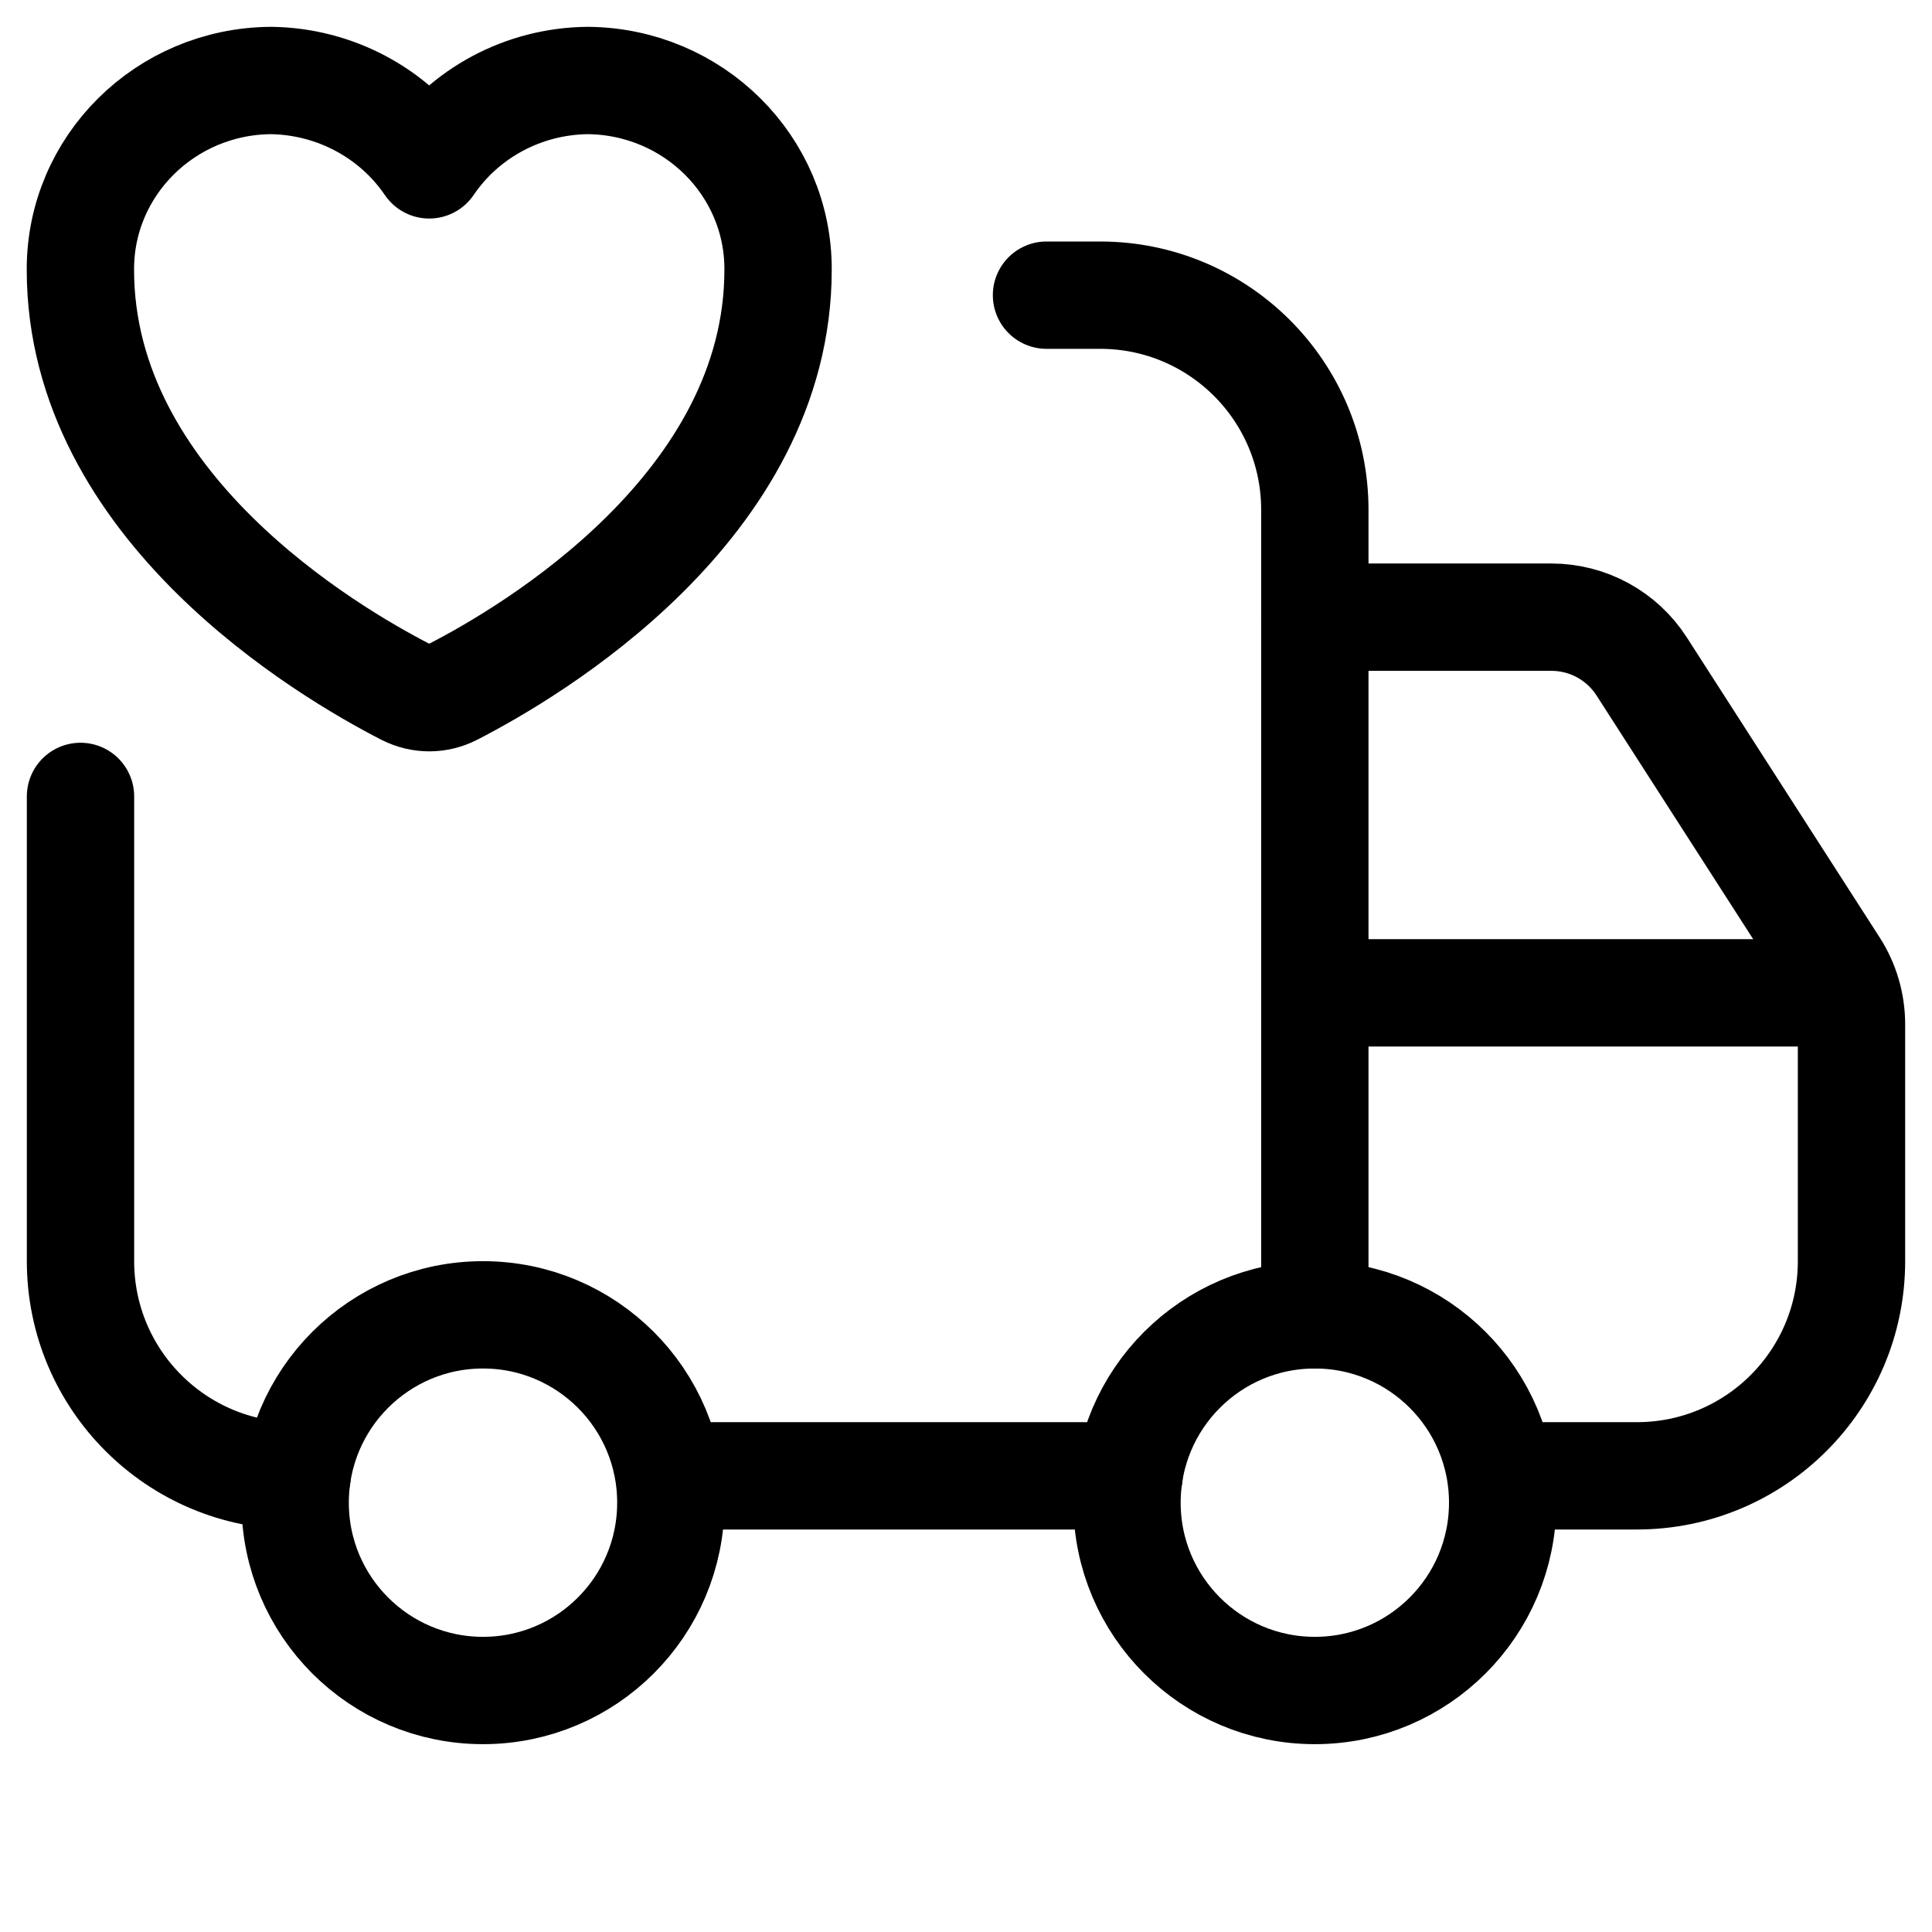 <svg xmlns="http://www.w3.org/2000/svg" height="18" width="18" viewBox="0 0 18 18"><title>truck heart</title><g fill="none" stroke="currentColor" class="nc-icon-wrapper"><circle cx="4.5" cy="14" r="1.75" stroke-linecap="round" stroke-linejoin="round"></circle><circle cx="12.25" cy="14" r="1.75" stroke-linecap="round" stroke-linejoin="round"></circle><line x1="10.519" y1="13.75" x2="6.25" y2="13.75" stroke-linecap="round" stroke-linejoin="round"></line><path d="M9.75,2.75h.5c1.105,0,2,.895,2,2v7.5" stroke-linecap="round" stroke-linejoin="round"></path><path d="M2.768,13.75h-.018c-1.105,0-2-.895-2-2V7.42" stroke-linecap="round" stroke-linejoin="round"></path><path d="M12.25,5.75h2.204c.34,0,.657,.173,.841,.459l1.796,2.794c.104,.161,.159,.349,.159,.541v2.206c0,1.105-.895,2-2,2h-1.25" stroke-linecap="round" stroke-linejoin="round"></path><line x1="12.25" y1="9.25" x2="17.153" y2="9.25" stroke-linecap="round" stroke-linejoin="round"></line><path d="M3.781,6.447c.138,.071,.299,.071,.437,0,.729-.374,3.031-1.73,3.031-3.934,.004-.968-.791-1.757-1.777-1.763-.593,.007-1.144,.301-1.473,.786-.329-.484-.881-.778-1.473-.786-.985,.006-1.78,.794-1.777,1.763,0,2.205,2.303,3.56,3.031,3.934Z" stroke-linecap="round" stroke-linejoin="round" stroke="currentColor"></path></g></svg>